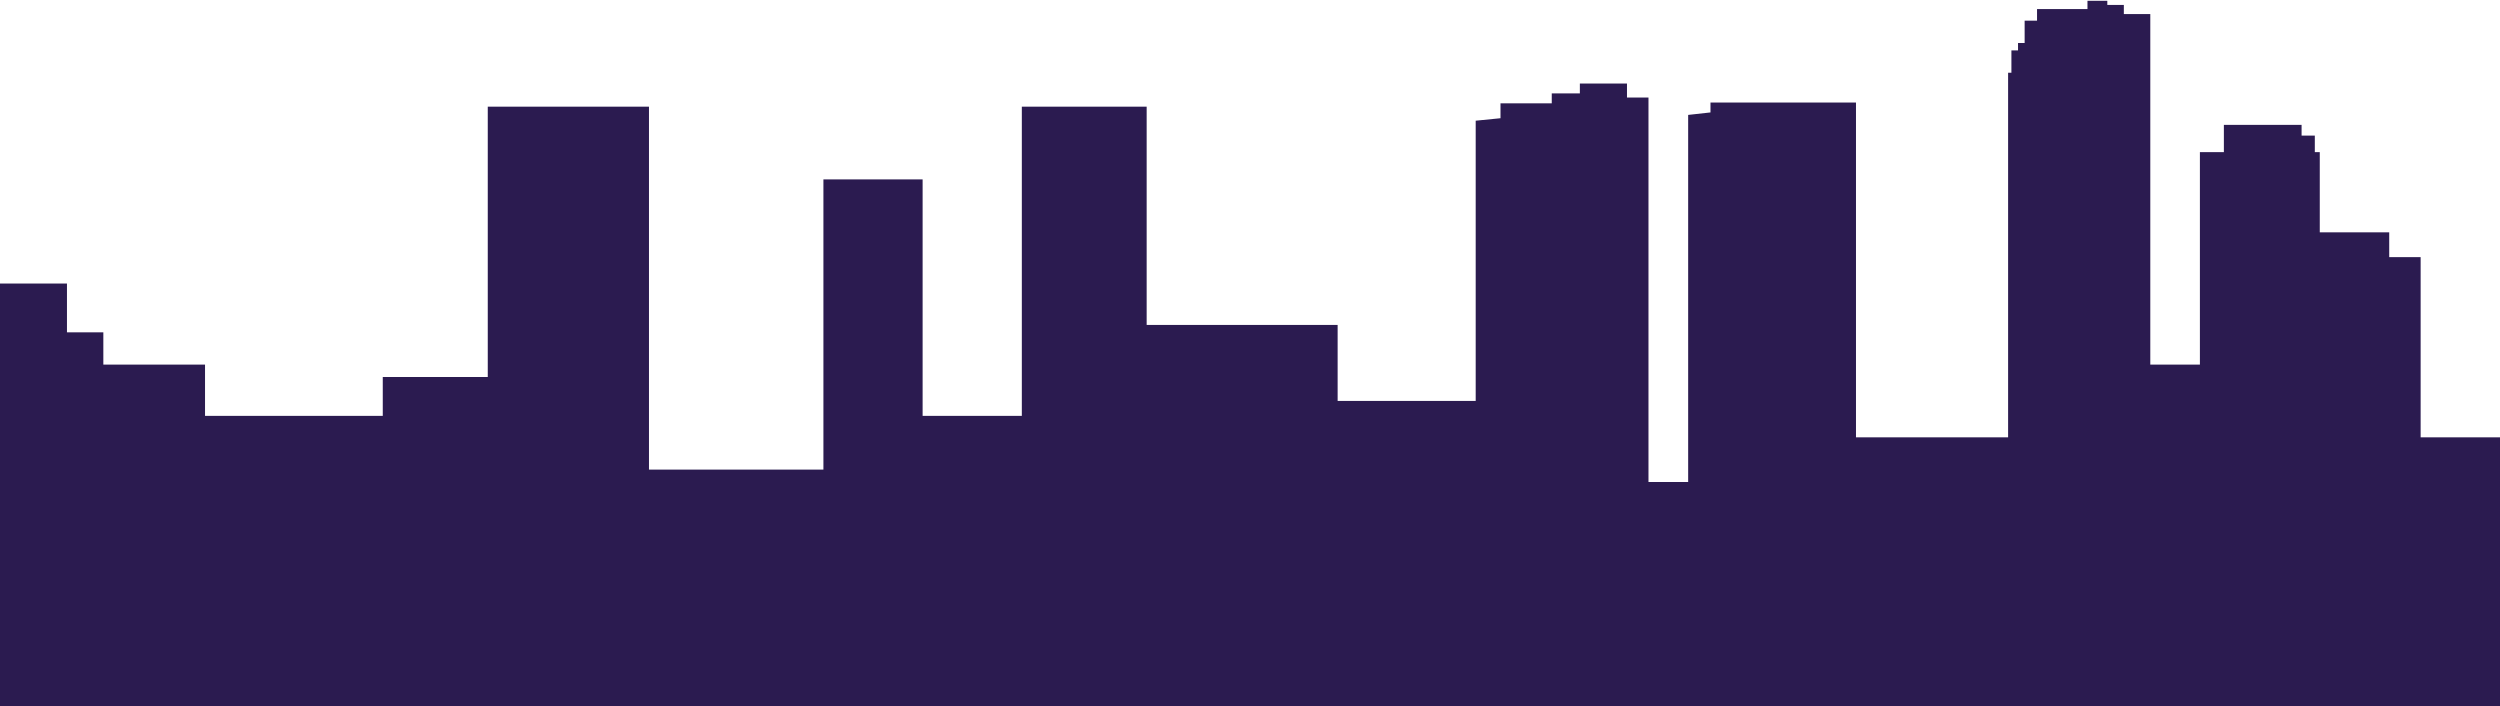 <svg width="1512" height="427" viewBox="0 0 1512 427" fill="none" xmlns="http://www.w3.org/2000/svg">
<path d="M498 108.5H558V251.5H618V64.5H693.5V196.5H809V242.5H892.5V73L907.5 71.5V62.5H938.5V56.5H955.5V50.5H984V59H997V291.5H1021V69.5L1034.5 68V62H1122.5V69.5V264.5H1214.5V44H1216.5V30.5H1220.5V26H1224.5V12.5H1232V5.5H1255H1262.5V0.5H1274.5V3H1284.5V8.5H1300.5V220.5H1330.5V92H1345V75.5H1392V82H1400V92H1403V140.5H1445V155.5H1464V264.5H1548V427H-12V171.5H40.5V201H62.5V220.5H124V251.5H231.5V228H295V64.5H392.5V284H498V108.5Z" fill="#2B1B50"/>
</svg>
